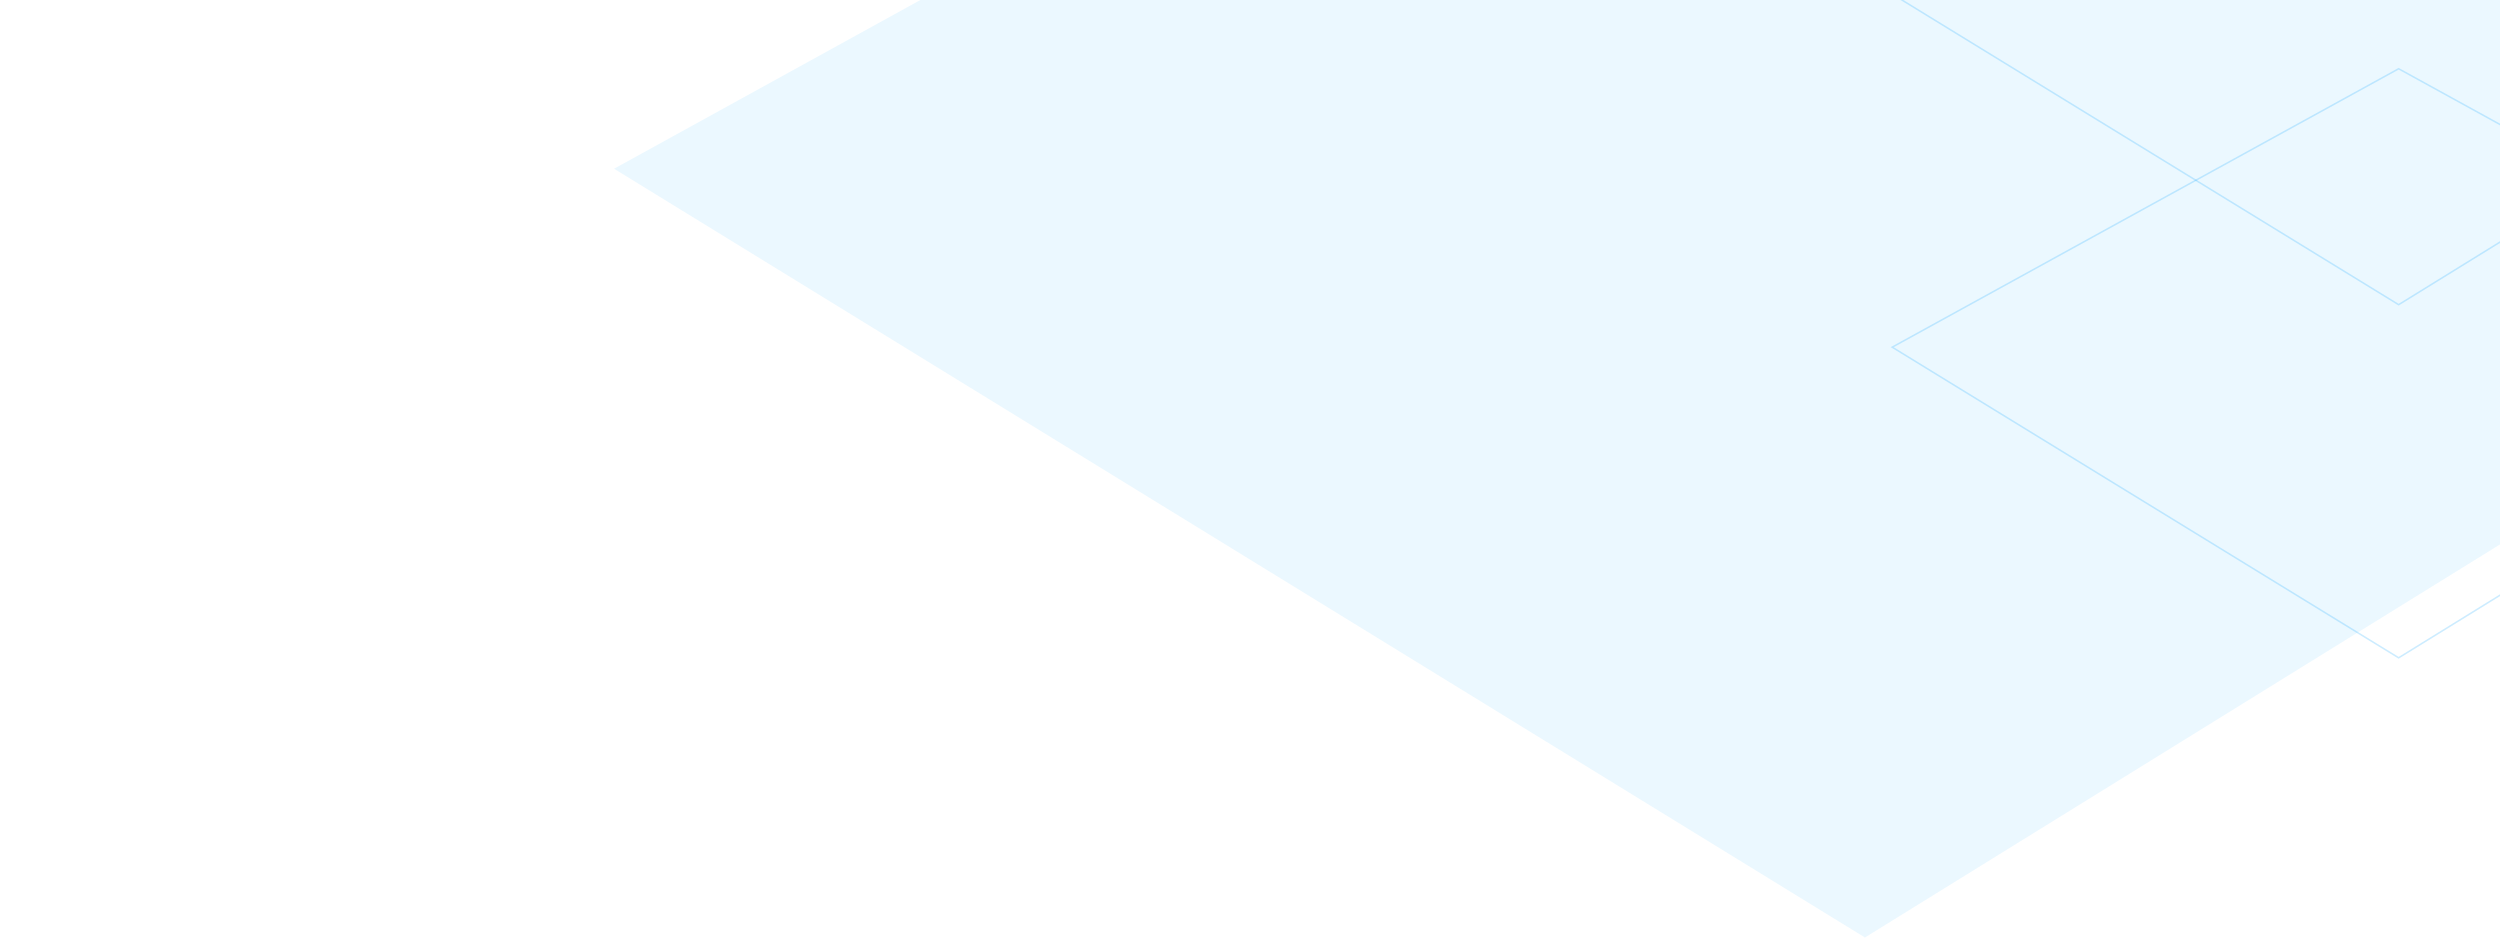 <svg width="1600" height="600" viewBox="0 0 1600 600" fill="none" xmlns="http://www.w3.org/2000/svg">
<path opacity="0.08" d="M1193.56 600L393 107.988L1193.56 -333L1991 106.426L1193.56 600Z" fill="#01a3ff"/>
<path opacity="0.2" d="M1535.13 195L1211 -3.809L1535.13 -182L1858 -4.44L1535.13 195Z" stroke="#01a3ff"/>
<path opacity="0.2" d="M1535.13 421L1211 222.191L1535.13 44L1858 221.56L1535.13 421Z" stroke="#01a3ff"/>
</svg>
